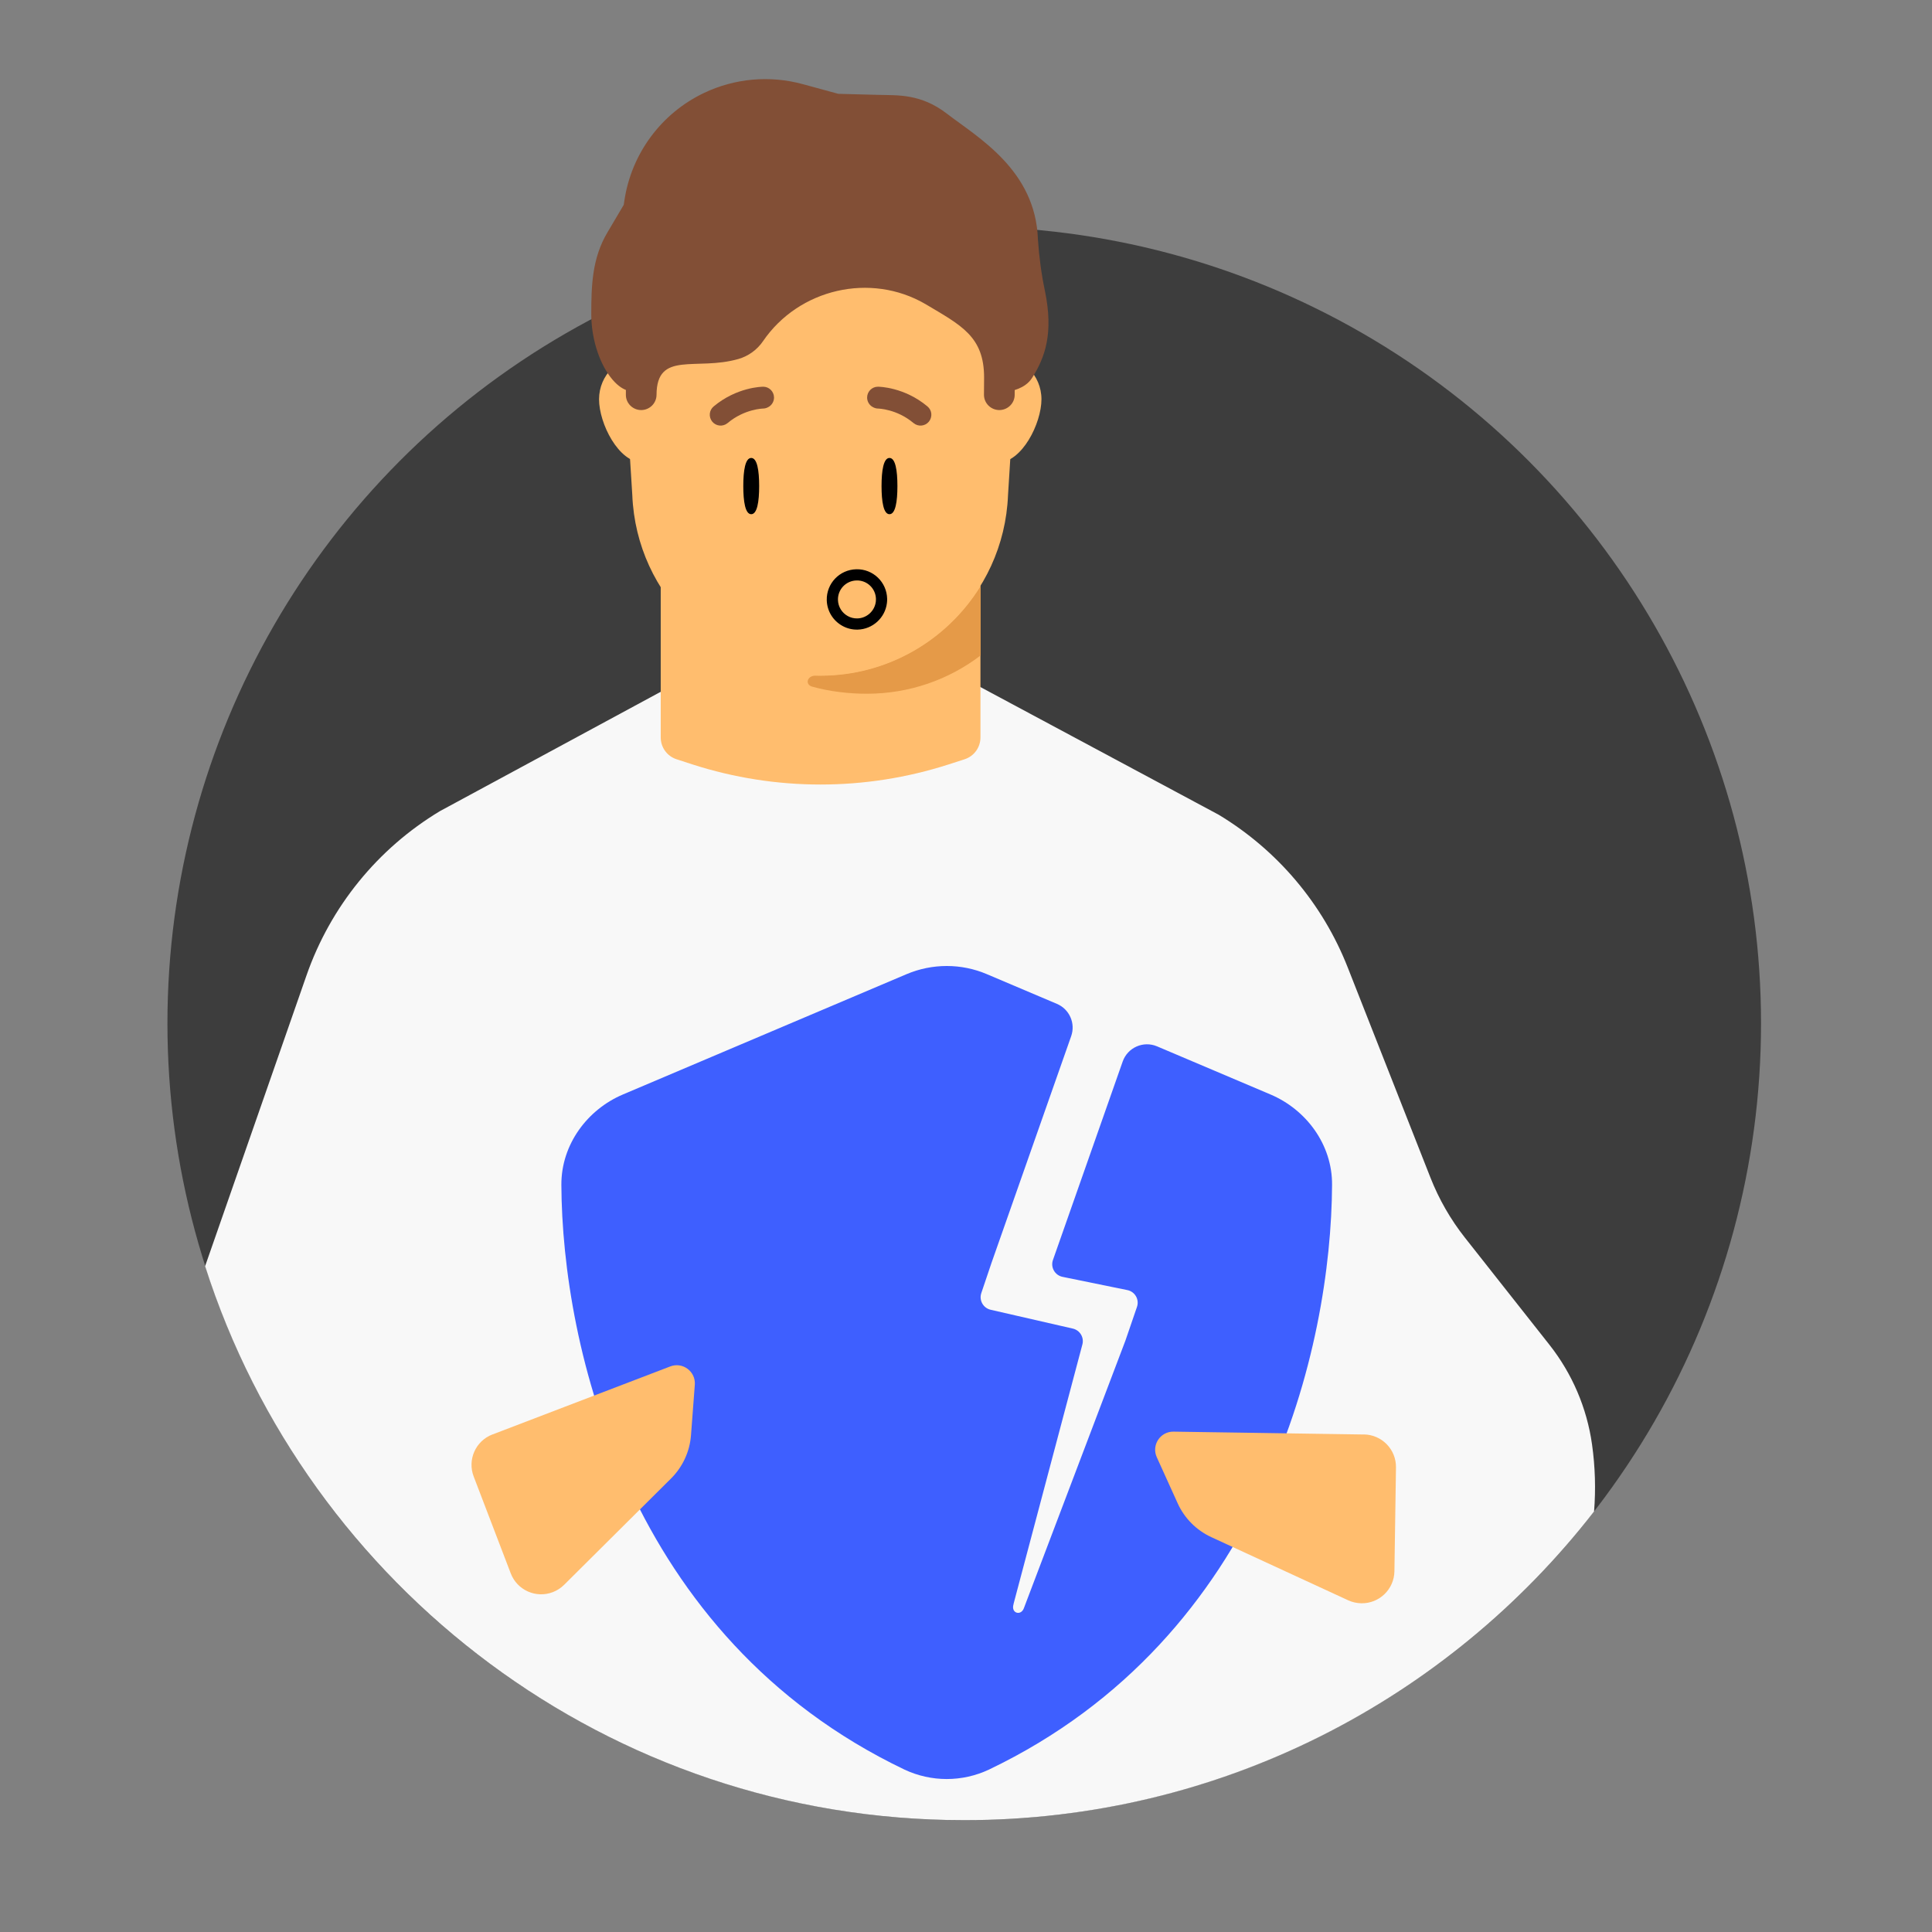<svg width="140" height="140" viewBox="0 0 140 140" fill="none" xmlns="http://www.w3.org/2000/svg">
<rect x="0" y="0" width="140" height="140" fill="#808080" stroke="none"/>
<circle cx="69.872" cy="74.157" r="57.739" fill="#3D3D3D"/>
<path d="M115.512 109.528C104.949 123.137 88.434 131.896 69.872 131.896C44.12 131.896 22.305 115.036 14.863 91.752L22.213 70.673C23.948 65.704 27.365 61.494 31.878 58.778L49.715 49.137H69.831L88.305 59.036C92.554 61.596 95.843 65.481 97.658 70.096L103.659 85.344C104.274 86.906 105.115 88.37 106.155 89.688L112.278 97.448C113.927 99.538 114.992 102.028 115.364 104.663C115.595 106.3 115.64 107.93 115.512 109.528Z" fill="#F8F8F8"/>
<path d="M77.622 75.083C77.949 74.153 77.497 73.13 76.59 72.745L71.511 70.591C69.661 69.803 67.555 69.803 65.694 70.591L45.135 79.312C42.578 80.397 40.664 82.92 40.679 85.863C40.736 97.51 45.479 118.627 65.531 128.226C67.474 129.145 69.731 129.145 71.674 128.226C91.721 118.627 96.468 97.51 96.526 85.863C96.55 82.92 94.63 80.397 92.07 79.312L83.844 75.822C82.853 75.402 81.712 75.906 81.354 76.922L76.301 91.301C76.113 91.835 76.44 92.411 76.994 92.525L81.694 93.485C82.246 93.597 82.573 94.169 82.39 94.702L81.551 97.148L74.191 116.543C73.983 117.089 73.314 116.918 73.422 116.344C73.434 116.279 73.449 116.213 73.466 116.148L78.434 97.424C78.57 96.914 78.255 96.393 77.741 96.275L71.785 94.91C71.247 94.786 70.933 94.225 71.109 93.702L71.839 91.539L71.838 91.539L71.851 91.502L71.86 91.476L71.861 91.476L77.622 75.083Z" fill="#3E5FFF"/>
<path d="M71.048 27.895V53.435C71.048 54.159 70.586 54.797 69.899 55.019L68.737 55.394C62.702 57.335 56.211 57.335 50.181 55.394L49.027 55.019C48.341 54.797 47.879 54.159 47.879 53.443V27.895H71.05H71.048Z" fill="#FFBD6E"/>
<path d="M49.711 28.933C49.711 27.187 48.3 25.781 46.561 25.781C44.823 25.781 43.409 27.187 43.409 28.933C43.409 30.68 44.82 33.517 46.561 33.517C48.303 33.517 49.711 30.669 49.711 28.933Z" fill="#FFBD6E"/>
<path d="M75.468 28.933C75.468 27.187 74.057 25.781 72.316 25.781C70.574 25.781 69.163 27.187 69.163 28.933C69.163 30.68 70.574 33.517 72.316 33.517C74.057 33.517 75.468 30.669 75.468 28.933Z" fill="#FFBD6E"/>
<path d="M58.867 49.761C58.291 49.6 58.503 48.948 59.1 48.962C59.212 48.965 59.324 48.967 59.436 48.967H59.439C64.335 48.967 68.646 46.38 71.051 42.481V47.502C68.76 49.249 65.903 50.271 62.809 50.271C61.579 50.271 60.177 50.125 58.867 49.761Z" fill="#E59A48"/>
<path d="M45.819 35.878C46.111 43.178 52.119 48.95 59.432 48.95H59.432C66.745 48.95 72.753 43.178 73.045 35.878L73.507 28.486C73.829 20.489 67.432 13.83 59.432 13.83H59.432C51.432 13.83 45.035 20.489 45.357 28.486L45.819 35.878Z" fill="#FFBD6E"/>
<path d="M44.227 27.315C43.353 26.162 42.846 24.394 42.846 22.778C42.846 20.69 42.908 18.707 44.014 16.846L45.199 14.842L45.246 14.53C45.754 11.136 47.916 8.21 51.016 6.735C53.246 5.673 55.779 5.447 58.163 6.095L60.747 6.799L63.694 6.876C65.033 6.91 66.73 6.782 68.615 8.236C70.845 9.955 75.046 12.313 75.212 17.349C75.3 18.62 75.461 19.873 75.728 21.119C76.339 24.121 75.753 25.878 74.781 27.396C74.27 28.195 73.201 28.34 73.201 28.34L71.967 27.4L71.937 17.673L64.056 11.584L57.698 12.812L47.361 18.795L48.922 24.33L45.842 28.34C45.842 28.34 45.102 28.468 44.227 27.315Z" fill="#824F36"/>
<path d="M73.55 22.688L73.528 28.611C73.528 29.221 73.025 29.715 72.411 29.715C71.797 29.711 71.298 29.212 71.302 28.598L71.311 27.378C71.319 24.376 69.648 23.576 67.064 22.036C63.086 19.716 57.887 20.922 55.289 24.726C54.863 25.349 54.232 25.805 53.507 26.014C50.454 26.892 47.588 25.383 47.575 28.611C47.571 29.225 47.072 29.715 46.458 29.715C45.844 29.711 45.345 29.212 45.353 28.598L45.375 22.581C45.405 14.803 51.733 8.517 59.511 8.547C67.29 8.573 73.575 14.905 73.55 22.683" fill="#824F36"/>
<path fill-rule="evenodd" clip-rule="evenodd" d="M63.475 43.402C63.456 42.642 62.833 42.043 62.069 42.062C61.3 42.081 60.705 42.709 60.721 43.468C60.734 43.976 61.015 44.41 61.429 44.64L61.43 44.641L61.431 44.641C61.635 44.757 61.874 44.819 62.13 44.813L62.13 44.813C62.816 44.797 63.387 44.267 63.464 43.599L63.465 43.589L63.467 43.579C63.474 43.537 63.475 43.489 63.475 43.402ZM62.049 41.251C63.267 41.221 64.259 42.182 64.286 43.388L64.286 43.392V43.397C64.286 43.4 64.286 43.404 64.286 43.407C64.286 43.482 64.286 43.59 64.269 43.702C64.141 44.764 63.239 45.597 62.15 45.624C61.747 45.634 61.365 45.535 61.034 45.348C60.378 44.983 59.93 44.293 59.91 43.488L59.91 43.487L59.91 43.487C59.884 42.28 60.834 41.281 62.049 41.251Z" fill="black"/>
<path d="M55.012 35.222C55.012 36.349 54.869 37.261 54.437 37.261C54.005 37.261 53.862 36.349 53.862 35.222C53.862 34.096 54.005 33.185 54.437 33.185C54.869 33.185 55.012 34.096 55.012 35.222Z" fill="black"/>
<path d="M65.03 35.222C65.03 36.349 64.888 37.261 64.455 37.261C64.023 37.261 63.88 36.349 63.88 35.222C63.88 34.096 64.023 33.185 64.455 33.185C64.888 33.185 65.03 34.096 65.03 35.222Z" fill="black"/>
<path d="M55.778 29.434C55.97 29.286 56.091 29.056 56.089 28.799C56.083 28.372 55.734 28.02 55.302 28.023C55.218 28.023 53.393 28.047 51.716 29.451C51.381 29.729 51.338 30.218 51.616 30.559C51.895 30.892 52.39 30.935 52.725 30.657C53.95 29.626 55.295 29.605 55.312 29.605C55.486 29.602 55.645 29.529 55.778 29.434Z" fill="#824F36"/>
<path d="M63.146 29.434C62.954 29.286 62.832 29.056 62.835 28.799C62.84 28.372 63.189 28.02 63.622 28.023C63.706 28.023 65.531 28.047 67.207 29.451C67.542 29.729 67.585 30.218 67.307 30.559C67.028 30.892 66.534 30.935 66.198 30.657C64.974 29.626 63.628 29.605 63.611 29.605C63.438 29.602 63.278 29.529 63.146 29.434Z" fill="#824F36"/>
<path d="M35.685 103.948L48.571 99.017C49.468 98.674 50.42 99.38 50.349 100.34L50.073 103.996C49.984 105.185 49.468 106.301 48.623 107.14L40.878 114.843C40.645 115.074 40.365 115.255 40.057 115.373C38.84 115.839 37.476 115.23 37.011 114.013L34.324 106.991C33.858 105.774 34.467 104.41 35.684 103.945" fill="#FFBD6E"/>
<path d="M98.835 103.949L85.04 103.742C84.079 103.727 83.428 104.717 83.824 105.594L85.338 108.933C85.829 110.019 86.698 110.89 87.779 111.388L97.698 115.965C97.996 116.101 98.322 116.175 98.651 116.18C99.954 116.2 101.026 115.16 101.045 113.857L101.158 106.339C101.178 105.036 100.138 103.965 98.835 103.945" fill="#FFBD6E"/>
</svg>

